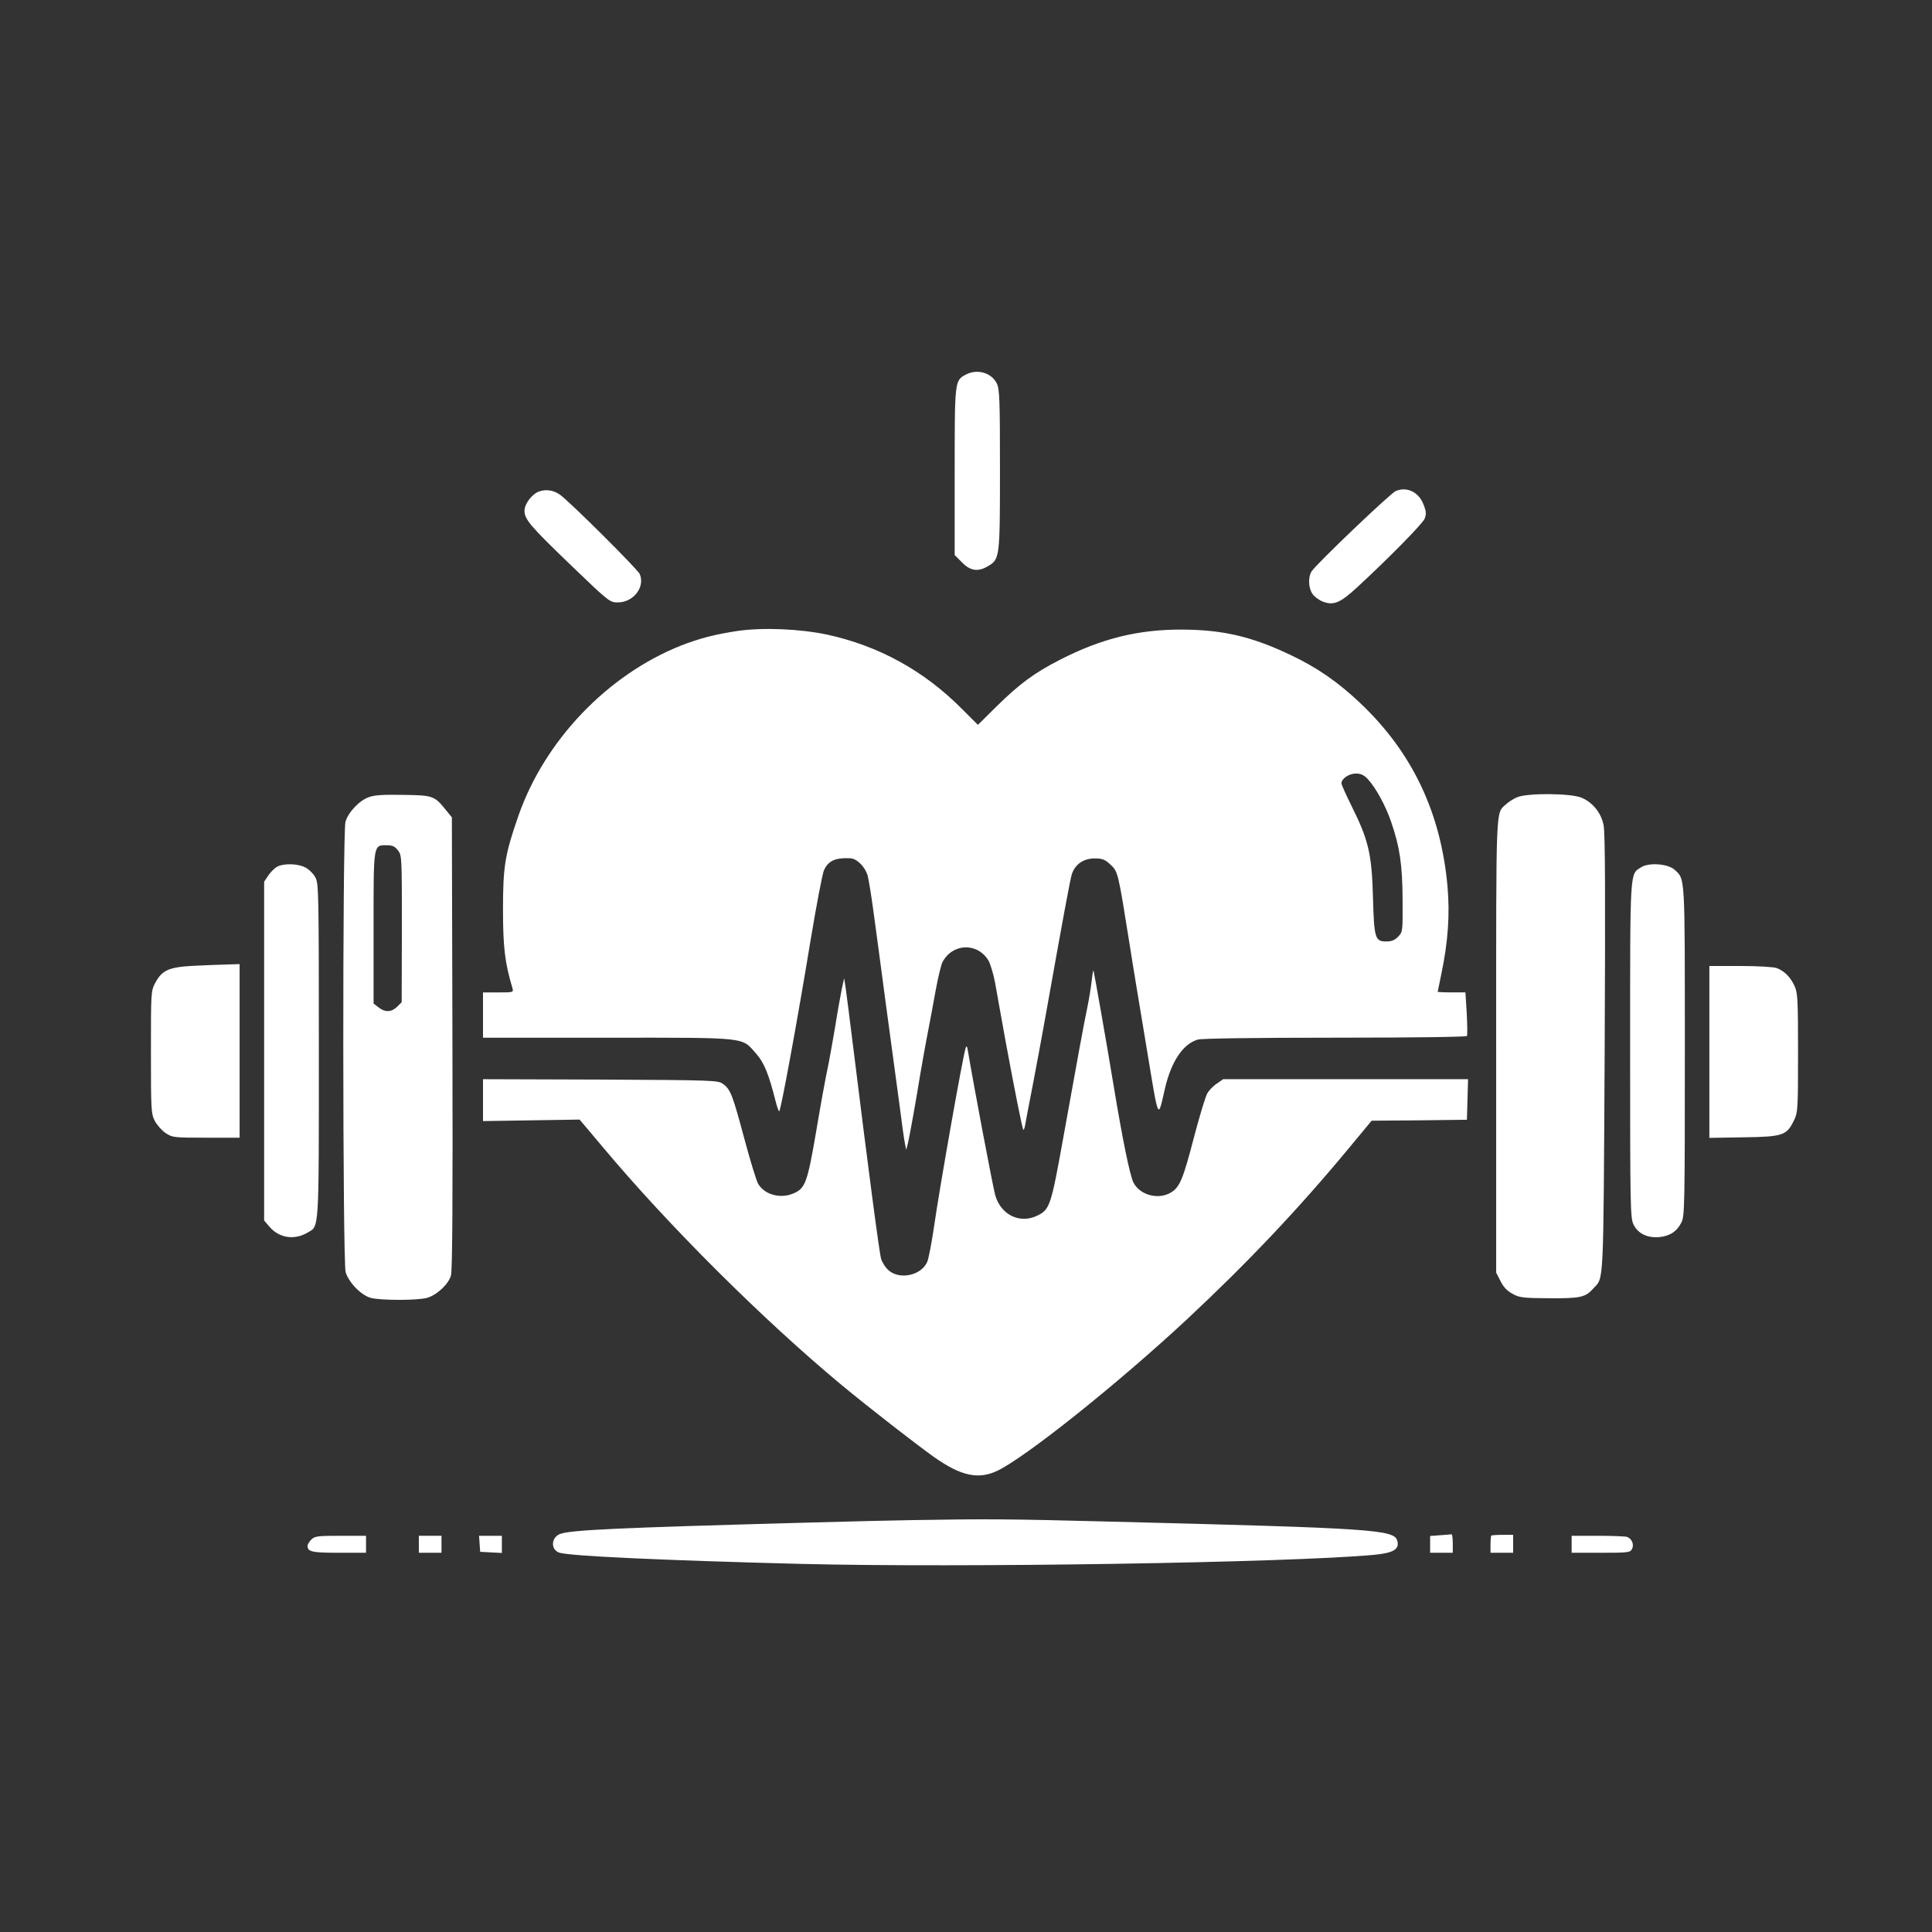 <?xml version="1.0" standalone="no"?>
<!DOCTYPE svg PUBLIC "-//W3C//DTD SVG 20010904//EN"
 "http://www.w3.org/TR/2001/REC-SVG-20010904/DTD/svg10.dtd">
<svg version="1.0" xmlns="http://www.w3.org/2000/svg"
 width="1024pt" fill="#FFFFFF" height="1024pt" viewBox="0 0 1024 1024"
 preserveAspectRatio="xMidYMid meet">

<rect x="0" y="0" width="1024" height="1024" fill="#333333" stroke="none"/>

<g transform="translate(0,1024) scale(0.1,-0.1)"
fill="#FFFFFF" stroke="none">
<path d="M5118 8254 c-58 -31 -58 -33 -58 -515 l0 -441 39 -39 c45 -46 86 -51
139 -19 61 37 62 45 62 511 0 369 -2 425 -16 455 -28 59 -105 81 -166 48z"/>
<path d="M2860 7636 c-39 -12 -80 -66 -80 -103 0 -45 29 -80 240 -283 208
-200 212 -203 254 -203 83 0 146 81 117 150 -10 25 -372 385 -423 421 -32 23
-72 30 -108 18z"/>
<path d="M7397 7637 c-29 -13 -418 -384 -445 -425 -19 -29 -18 -87 4 -119 8
-14 32 -31 51 -40 60 -24 94 -11 186 74 169 156 346 336 358 364 9 24 9 37 -6
75 -25 66 -89 97 -148 71z"/>
<path d="M3910 6896 c-119 -18 -201 -39 -299 -77 -391 -155 -725 -504 -864
-905 -71 -204 -81 -267 -81 -494 0 -200 10 -284 50 -417 6 -23 5 -23 -75 -23
l-81 0 0 -120 0 -120 663 0 c752 0 706 4 785 -85 42 -47 67 -109 103 -252 7
-29 16 -53 19 -53 8 0 96 479 166 905 31 187 63 354 71 372 23 51 61 68 140
64 35 -2 79 -46 92 -93 6 -24 20 -110 31 -193 11 -82 41 -301 65 -485 25 -184
57 -420 71 -525 13 -104 27 -203 31 -220 l6 -30 8 31 c5 17 27 136 49 265 21
129 48 279 59 334 11 55 29 154 41 220 12 65 28 131 35 145 53 101 185 106
244 9 10 -17 26 -70 35 -117 8 -48 34 -188 56 -312 49 -265 88 -461 94 -468 3
-2 8 13 11 34 4 22 22 118 41 214 18 96 47 249 63 340 94 528 133 739 142 767
17 52 62 83 120 83 42 0 55 -5 84 -32 41 -38 41 -41 100 -410 19 -123 62 -380
94 -573 64 -386 57 -371 96 -202 33 141 96 235 174 257 22 6 297 10 728 10
420 0 694 4 698 9 3 6 2 60 -1 120 l-7 111 -74 0 c-40 0 -73 2 -73 3 0 2 9 46
20 98 35 168 45 312 32 461 -35 390 -186 709 -461 970 -118 112 -230 190 -372
257 -204 97 -357 133 -574 134 -231 1 -427 -47 -647 -160 -135 -69 -213 -126
-339 -250 l-96 -95 -84 84 c-202 204 -444 336 -718 395 -145 30 -336 38 -471
19z m3341 -787 c41 -44 95 -143 123 -227 45 -131 59 -225 60 -409 1 -168 1
-172 -23 -197 -18 -19 -35 -26 -63 -26 -60 0 -65 16 -71 235 -6 226 -23 302
-112 480 -30 61 -55 116 -55 123 0 25 40 52 76 52 27 0 43 -7 65 -31z"/>
<path d="M1955 6015 c-51 -18 -110 -81 -124 -131 -16 -59 -15 -2333 1 -2387
17 -55 82 -122 133 -136 51 -14 248 -14 298 0 51 14 114 72 127 118 8 24 10
414 8 1233 l-3 1196 -31 38 c-61 76 -69 79 -227 81 -104 2 -153 -1 -182 -12z
m154 -282 c21 -26 21 -35 21 -416 l-1 -389 -24 -24 c-30 -29 -64 -31 -99 -3
l-26 20 0 401 c0 451 -2 438 71 438 29 0 42 -6 58 -27z"/>
<path d="M8040 6014 c-19 -8 -45 -25 -58 -37 -55 -51 -52 20 -52 -1279 l0
-1203 23 -45 c15 -31 35 -52 63 -67 37 -21 55 -23 196 -24 167 -1 191 5 234
53 55 60 52 -10 59 1243 4 852 3 1174 -6 1213 -13 64 -56 117 -114 143 -53 25
-291 27 -345 3z"/>
<path d="M1470 5647 c-13 -7 -35 -28 -47 -46 l-23 -34 0 -898 0 -898 30 -35
c52 -59 132 -70 202 -28 60 35 58 -3 58 964 0 836 -1 885 -18 917 -10 19 -34
43 -53 53 -39 21 -113 23 -149 5z"/>
<path d="M8698 5643 c-60 -38 -58 2 -58 -970 0 -825 1 -890 18 -923 23 -48 73
-72 135 -67 57 5 95 30 119 78 17 32 18 96 18 907 0 944 2 910 -54 962 -35 32
-137 40 -178 13z"/>
<path d="M1025 5121 c-130 -7 -166 -23 -202 -90 -23 -44 -23 -48 -23 -368 0
-304 1 -326 20 -363 11 -22 37 -51 57 -65 37 -24 42 -25 215 -25 l178 0 0 460
0 460 -67 -2 c-38 -1 -117 -4 -178 -7z"/>
<path d="M9060 4664 l0 -455 183 3 c208 3 227 10 266 91 20 41 21 59 21 358 0
284 -2 318 -19 354 -21 46 -54 79 -94 94 -16 6 -101 11 -193 11 l-164 0 0
-456z"/>
<path d="M5786 5040 c-4 -36 -14 -96 -22 -135 -18 -85 -53 -275 -130 -704 -63
-350 -70 -371 -134 -403 -93 -47 -195 2 -225 107 -12 41 -119 608 -144 760 -5
31 -8 35 -13 20 -15 -45 -137 -734 -168 -950 -12 -82 -28 -165 -35 -182 -30
-72 -144 -98 -204 -47 -17 14 -35 42 -41 62 -10 35 -68 477 -146 1107 -19 154
-38 303 -42 330 l-8 50 -12 -55 c-6 -30 -23 -122 -36 -205 -14 -82 -32 -184
-41 -225 -9 -41 -36 -188 -59 -326 -47 -275 -58 -303 -122 -330 -69 -29 -152
-6 -186 52 -9 16 -42 123 -73 239 -62 232 -73 261 -113 290 -26 19 -45 20
-649 23 l-623 2 0 -111 0 -111 256 4 256 4 118 -140 c350 -419 853 -920 1272
-1268 145 -120 391 -311 489 -381 142 -100 234 -120 334 -73 150 71 641 463
1009 806 315 294 589 583 854 903 l122 147 253 2 252 3 3 108 3 107 -649 0
-649 0 -33 -23 c-19 -12 -42 -36 -51 -52 -10 -17 -41 -120 -70 -230 -58 -224
-76 -267 -122 -295 -66 -41 -164 -15 -199 51 -19 37 -58 226 -108 529 -35 214
-100 580 -104 595 -2 6 -6 -19 -10 -55z"/>
<path d="M4830 2183 c-80 -1 -325 -7 -545 -13 -1021 -28 -1263 -39 -1318 -61
-46 -19 -49 -81 -4 -98 48 -18 540 -41 1282 -60 850 -21 2579 6 3038 48 102
10 135 29 123 74 -15 60 -125 67 -1516 102 -542 14 -660 15 -1060 8z"/>
<path d="M7633 2103 l-53 -4 0 -45 0 -44 60 0 60 0 0 50 c0 28 -3 49 -7 48 -5
-1 -32 -3 -60 -5z"/>
<path d="M7904 2101 c-2 -2 -4 -24 -4 -48 l0 -43 60 0 60 0 0 48 0 47 -56 0
c-31 0 -58 -2 -60 -4z"/>
<path d="M1650 2080 c-11 -11 -20 -26 -20 -33 0 -32 24 -37 167 -37 l143 0 0
45 0 45 -135 0 c-122 0 -137 -2 -155 -20z"/>
<path d="M2220 2055 l0 -45 60 0 60 0 0 45 0 45 -60 0 -60 0 0 -45z"/>
<path d="M2542 2058 l3 -43 58 -3 57 -3 0 46 0 45 -61 0 -60 0 3 -42z"/>
<path d="M8330 2055 l0 -45 155 0 c144 0 155 1 165 20 12 23 0 54 -26 64 -8 3
-78 6 -155 6 l-139 0 0 -45z"/>
</g>
</svg>
